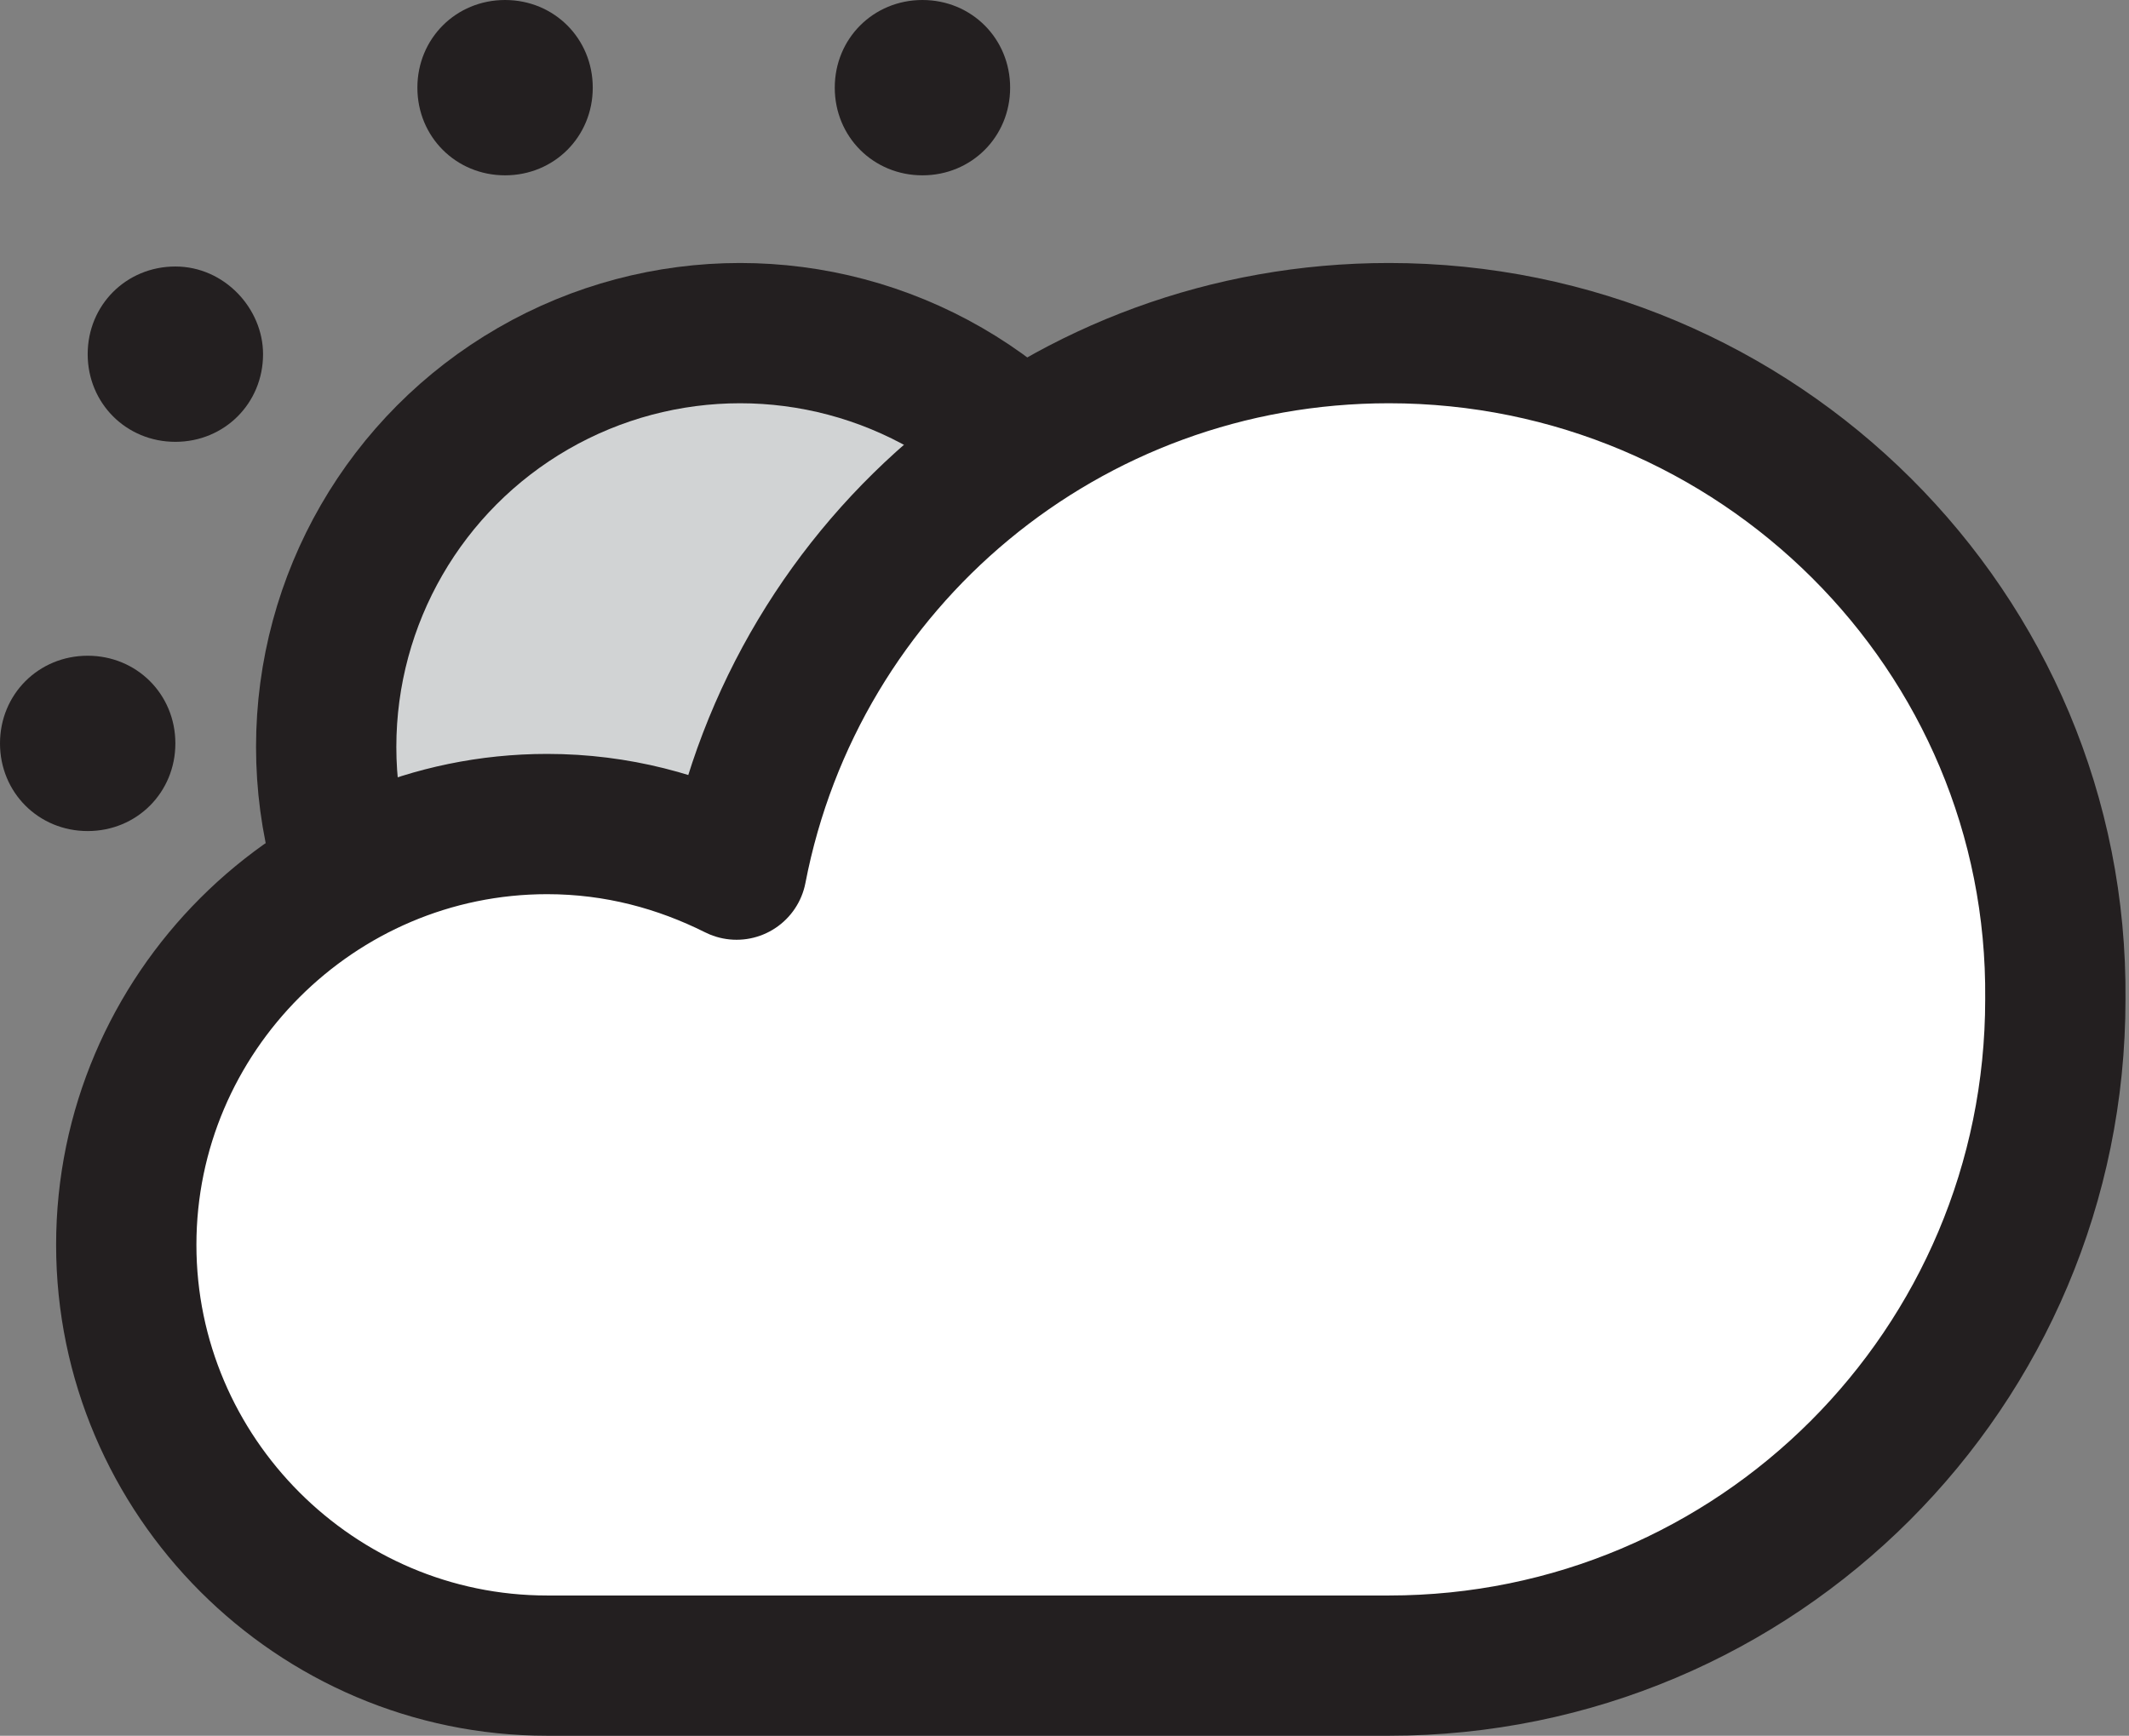 <?xml version="1.0" encoding="utf-8"?>
<!-- Generator: Adobe Illustrator 21.1.0, SVG Export Plug-In . SVG Version: 6.00 Build 0)  -->
<svg version="1.1" id="Layer_1" xmlns="http://www.w3.org/2000/svg" xmlns:xlink="http://www.w3.org/1999/xlink" x="0px" y="0px"
	 viewBox="0 0 60.7 49.5" style="enable-background:new 0 0 60.7 49.5;" xml:space="preserve">
<rect x="0" y="0" width="60.7" height="49.5" fill="#808080" stroke="none"/>
<style type="text/css">
	.st0{clip-path:url(#SVGID_2_);fill:#D1D3D4;}
	
		.st1{clip-path:url(#SVGID_2_);fill:none;stroke:#231F20;stroke-width:4;stroke-linecap:round;stroke-linejoin:round;stroke-miterlimit:10;}
	.st2{clip-path:url(#SVGID_2_);fill:#FFFFFF;}
	.st3{clip-path:url(#SVGID_2_);fill:#231F20;}
</style>
<g>
	<defs>
		<rect id="SVGID_1_" width="60.7" height="49.5"/>
	</defs>
	<clipPath id="SVGID_2_">
		<use xlink:href="#SVGID_1_"  style="overflow:visible;"/>
	</clipPath>
	<path class="st0" d="M32.9,21.3c0,6.5-5.3,11.8-11.8,11.8c-6.5,0-11.8-5.3-11.8-11.8c0-6.5,5.3-11.8,11.8-11.8
		C27.7,9.5,32.9,14.7,32.9,21.3"/>
	<circle class="st1" cx="21.1" cy="21.3" r="11.8"/>
	<path class="st2" d="M39.6,9.5C30.4,9.5,22.7,16,21,24.8c-1.6-0.8-3.4-1.3-5.4-1.3c-6.6,0-12,5.4-12,12c0,6.6,5.4,12,12,12h24
		c10.5,0,19-8.5,19-19C58.7,18,50.1,9.5,39.6,9.5"/>
	<path class="st1" d="M39.6,9.5C30.4,9.5,22.7,16,21,24.8c-1.6-0.8-3.4-1.3-5.4-1.3c-6.6,0-12,5.4-12,12c0,6.6,5.4,12,12,12h24
		c10.5,0,19-8.5,19-19C58.7,18,50.1,9.5,39.6,9.5z"/>
	<path class="st3" d="M28.8,2.5c0,1.4-1.1,2.5-2.5,2.5s-2.5-1.1-2.5-2.5c0-1.4,1.1-2.5,2.5-2.5S28.8,1.1,28.8,2.5"/>
	<path class="st3" d="M16.9,2.5c0,1.4-1.1,2.5-2.5,2.5s-2.5-1.1-2.5-2.5C11.9,1.1,13,0,14.4,0S16.9,1.1,16.9,2.5"/>
	<path class="st3" d="M7.5,10.1c0,1.4-1.1,2.5-2.5,2.5s-2.5-1.1-2.5-2.5c0-1.4,1.1-2.5,2.5-2.5S7.5,8.8,7.5,10.1"/>
	<path class="st3" d="M5,21.2c0,1.4-1.1,2.5-2.5,2.5S0,22.6,0,21.2c0-1.4,1.1-2.5,2.5-2.5S5,19.8,5,21.2"/>
</g>
</svg>

